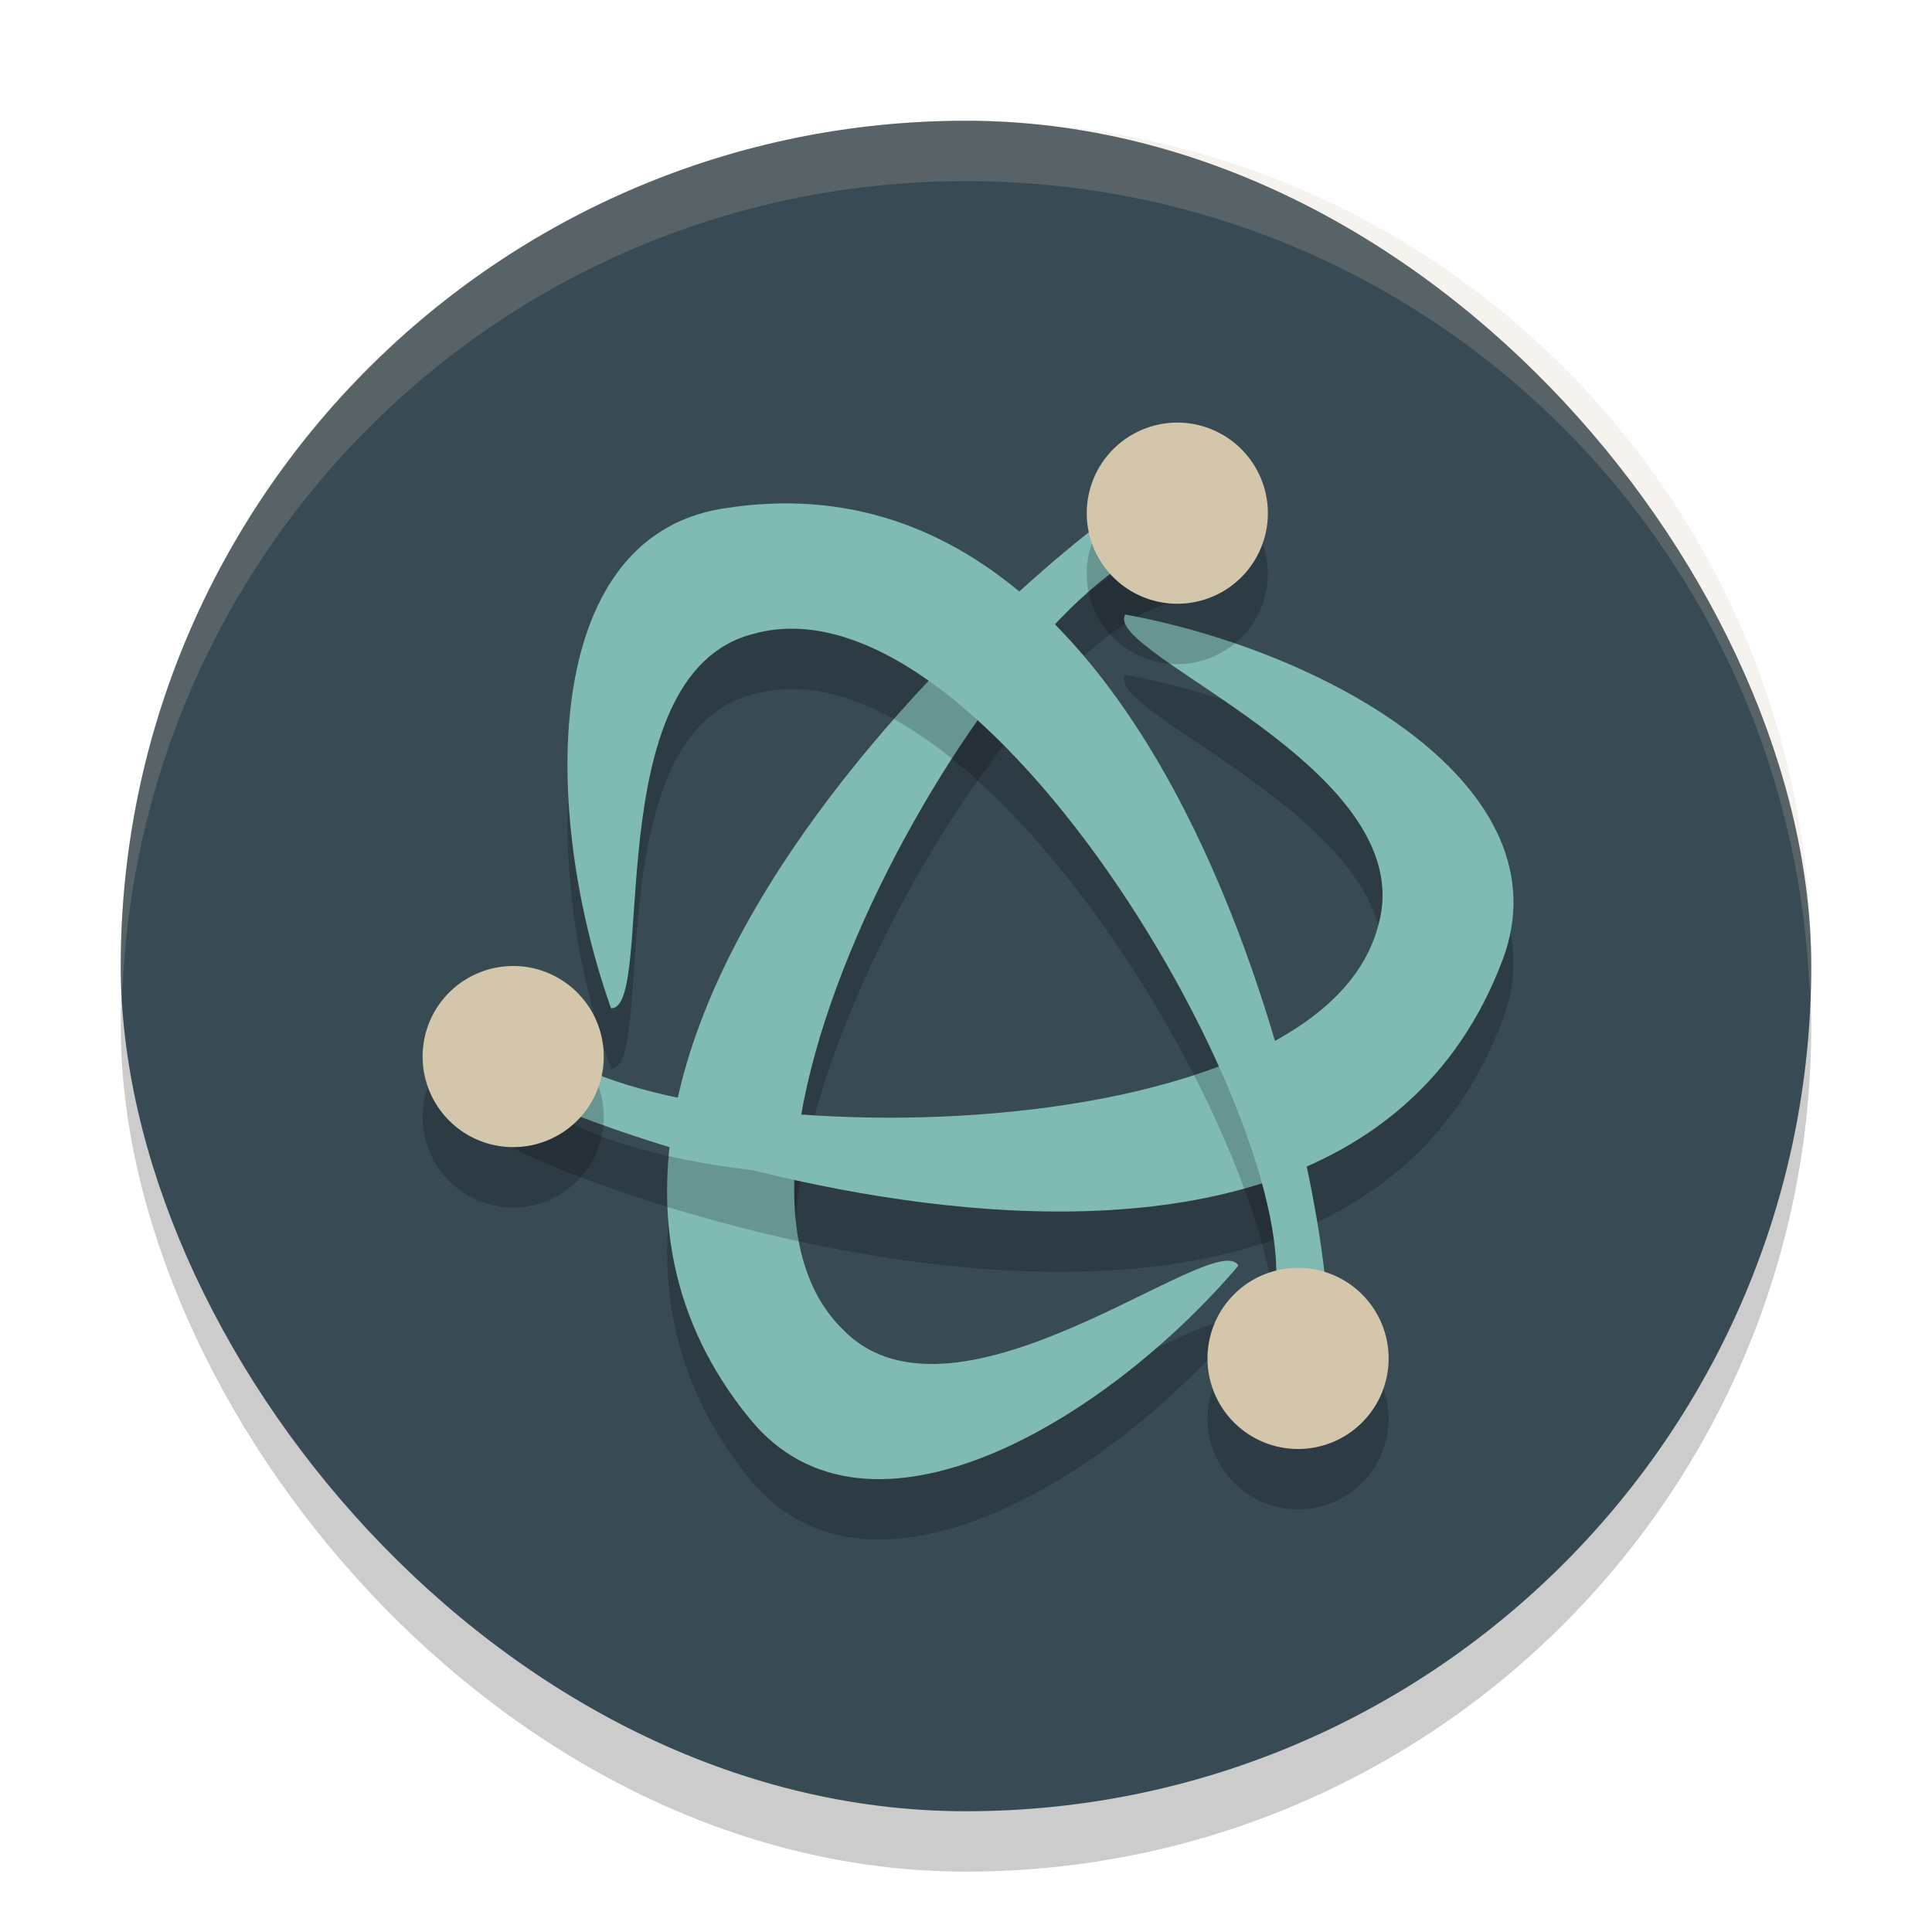 <svg xmlns="http://www.w3.org/2000/svg" width="32" height="32" version="1">
 <rect style="opacity:0.2" width="28" height="28" x="2" y="3" rx="14" ry="14"/>
 <rect style="fill:#384b55" width="28" height="28" x="2" y="2" rx="14" ry="14"/>
 <path style="opacity:0.2" d="M 12.427,24.51 C 7.051,17.946 19.149,8.671 18.961,9.229 l 0.648,0.733 c -2.563,0.043 -8.642,10.158 -5.641,13.066 1.879,1.919 6.181,-1.727 6.544,-1.065 -2.22,2.605 -6.139,4.921 -8.084,2.547 z"/>
 <path style="fill:#7fbbb3" d="M 12.427,23.51 C 7.051,16.946 19.149,7.671 18.961,8.229 l 0.648,0.733 c -2.563,0.043 -8.642,10.158 -5.641,13.066 1.879,1.919 6.181,-1.727 6.544,-1.065 -2.22,2.605 -6.139,4.921 -8.084,2.547 z"/>
 <path style="opacity:0.2" d="M 24.885,16.906 C 21.889,24.844 7.807,19.005 8.384,18.889 l 0.311,-0.928 c 1.318,2.198 13.118,2.405 14.137,-1.648 0.722,-2.587 -4.586,-4.489 -4.194,-5.135 3.366,0.62 7.332,2.856 6.248,5.727 z"/>
 <path style="fill:#7fbbb3" d="M 24.885,15.906 C 21.889,23.844 7.807,18.005 8.384,17.889 l 0.311,-0.928 c 1.318,2.198 13.118,2.405 14.137,-1.648 0.722,-2.587 -4.586,-4.489 -4.194,-5.135 3.366,0.62 7.332,2.856 6.248,5.727 z"/>
 <path style="opacity:0.2" d="m 11.957,9.426 c 8.373,-1.374 10.356,13.741 9.968,13.299 l -0.959,0.195 C 22.21,20.679 16.49,10.357 12.471,11.501 9.869,12.169 10.876,17.717 10.121,17.7 8.975,14.475 8.928,9.923 11.957,9.426 Z"/>
 <path style="fill:#7fbbb3" d="m 11.957,8.426 c 8.373,-1.374 10.356,13.741 9.968,13.299 l -0.959,0.195 C 22.21,19.679 16.49,9.357 12.471,10.501 9.869,11.169 10.876,16.717 10.121,16.7 8.975,13.475 8.928,8.923 11.957,8.426 Z"/>
 <path style="opacity:0.2" d="M 19.465,8 A 1.5,1.5 0 0 0 18.75,8.201 1.5,1.5 0 0 0 18.201,10.25 1.5,1.5 0 0 0 20.25,10.799 1.5,1.5 0 0 0 20.799,8.75 1.5,1.5 0 0 0 19.465,8 Z M 8.535,17 a 1.5,1.5 0 0 0 -0.105,0.002 A 1.5,1.5 0 0 0 7.201,17.75 1.5,1.5 0 0 0 7.75,19.799 1.5,1.5 0 0 0 9.799,19.25 1.5,1.5 0 0 0 9.25,17.201 1.5,1.5 0 0 0 8.535,17 Z M 21.5,22 A 1.5,1.5 0 0 0 20,23.5 1.5,1.5 0 0 0 21.5,25 1.5,1.5 0 0 0 23,23.5 1.5,1.5 0 0 0 21.5,22 Z"/>
 <path style="fill:#d3c6aa" d="M 19.465 7 A 1.5 1.5 0 0 0 18.75 7.201 A 1.5 1.5 0 0 0 18.201 9.25 A 1.5 1.5 0 0 0 20.25 9.799 A 1.5 1.5 0 0 0 20.799 7.75 A 1.5 1.5 0 0 0 19.465 7 z M 8.535 16 A 1.5 1.5 0 0 0 8.43 16.002 A 1.5 1.5 0 0 0 7.201 16.75 A 1.5 1.5 0 0 0 7.75 18.799 A 1.5 1.5 0 0 0 9.799 18.25 A 1.5 1.5 0 0 0 9.25 16.201 A 1.5 1.5 0 0 0 8.535 16 z M 21.5 21 A 1.5 1.5 0 0 0 20 22.5 A 1.5 1.5 0 0 0 21.5 24 A 1.5 1.5 0 0 0 23 22.5 A 1.5 1.5 0 0 0 21.5 21 z"/>
 <path style="fill:#d3c6aa;opacity:0.2" d="M 16 2 C 8.244 2 2 8.244 2 16 C 2 16.169 2.02 16.333 2.025 16.5 C 2.289 8.979 8.413 3 16 3 C 23.587 3 29.711 8.979 29.975 16.5 C 29.98 16.333 30 16.169 30 16 C 30 8.244 23.756 2 16 2 z"/>
</svg>
